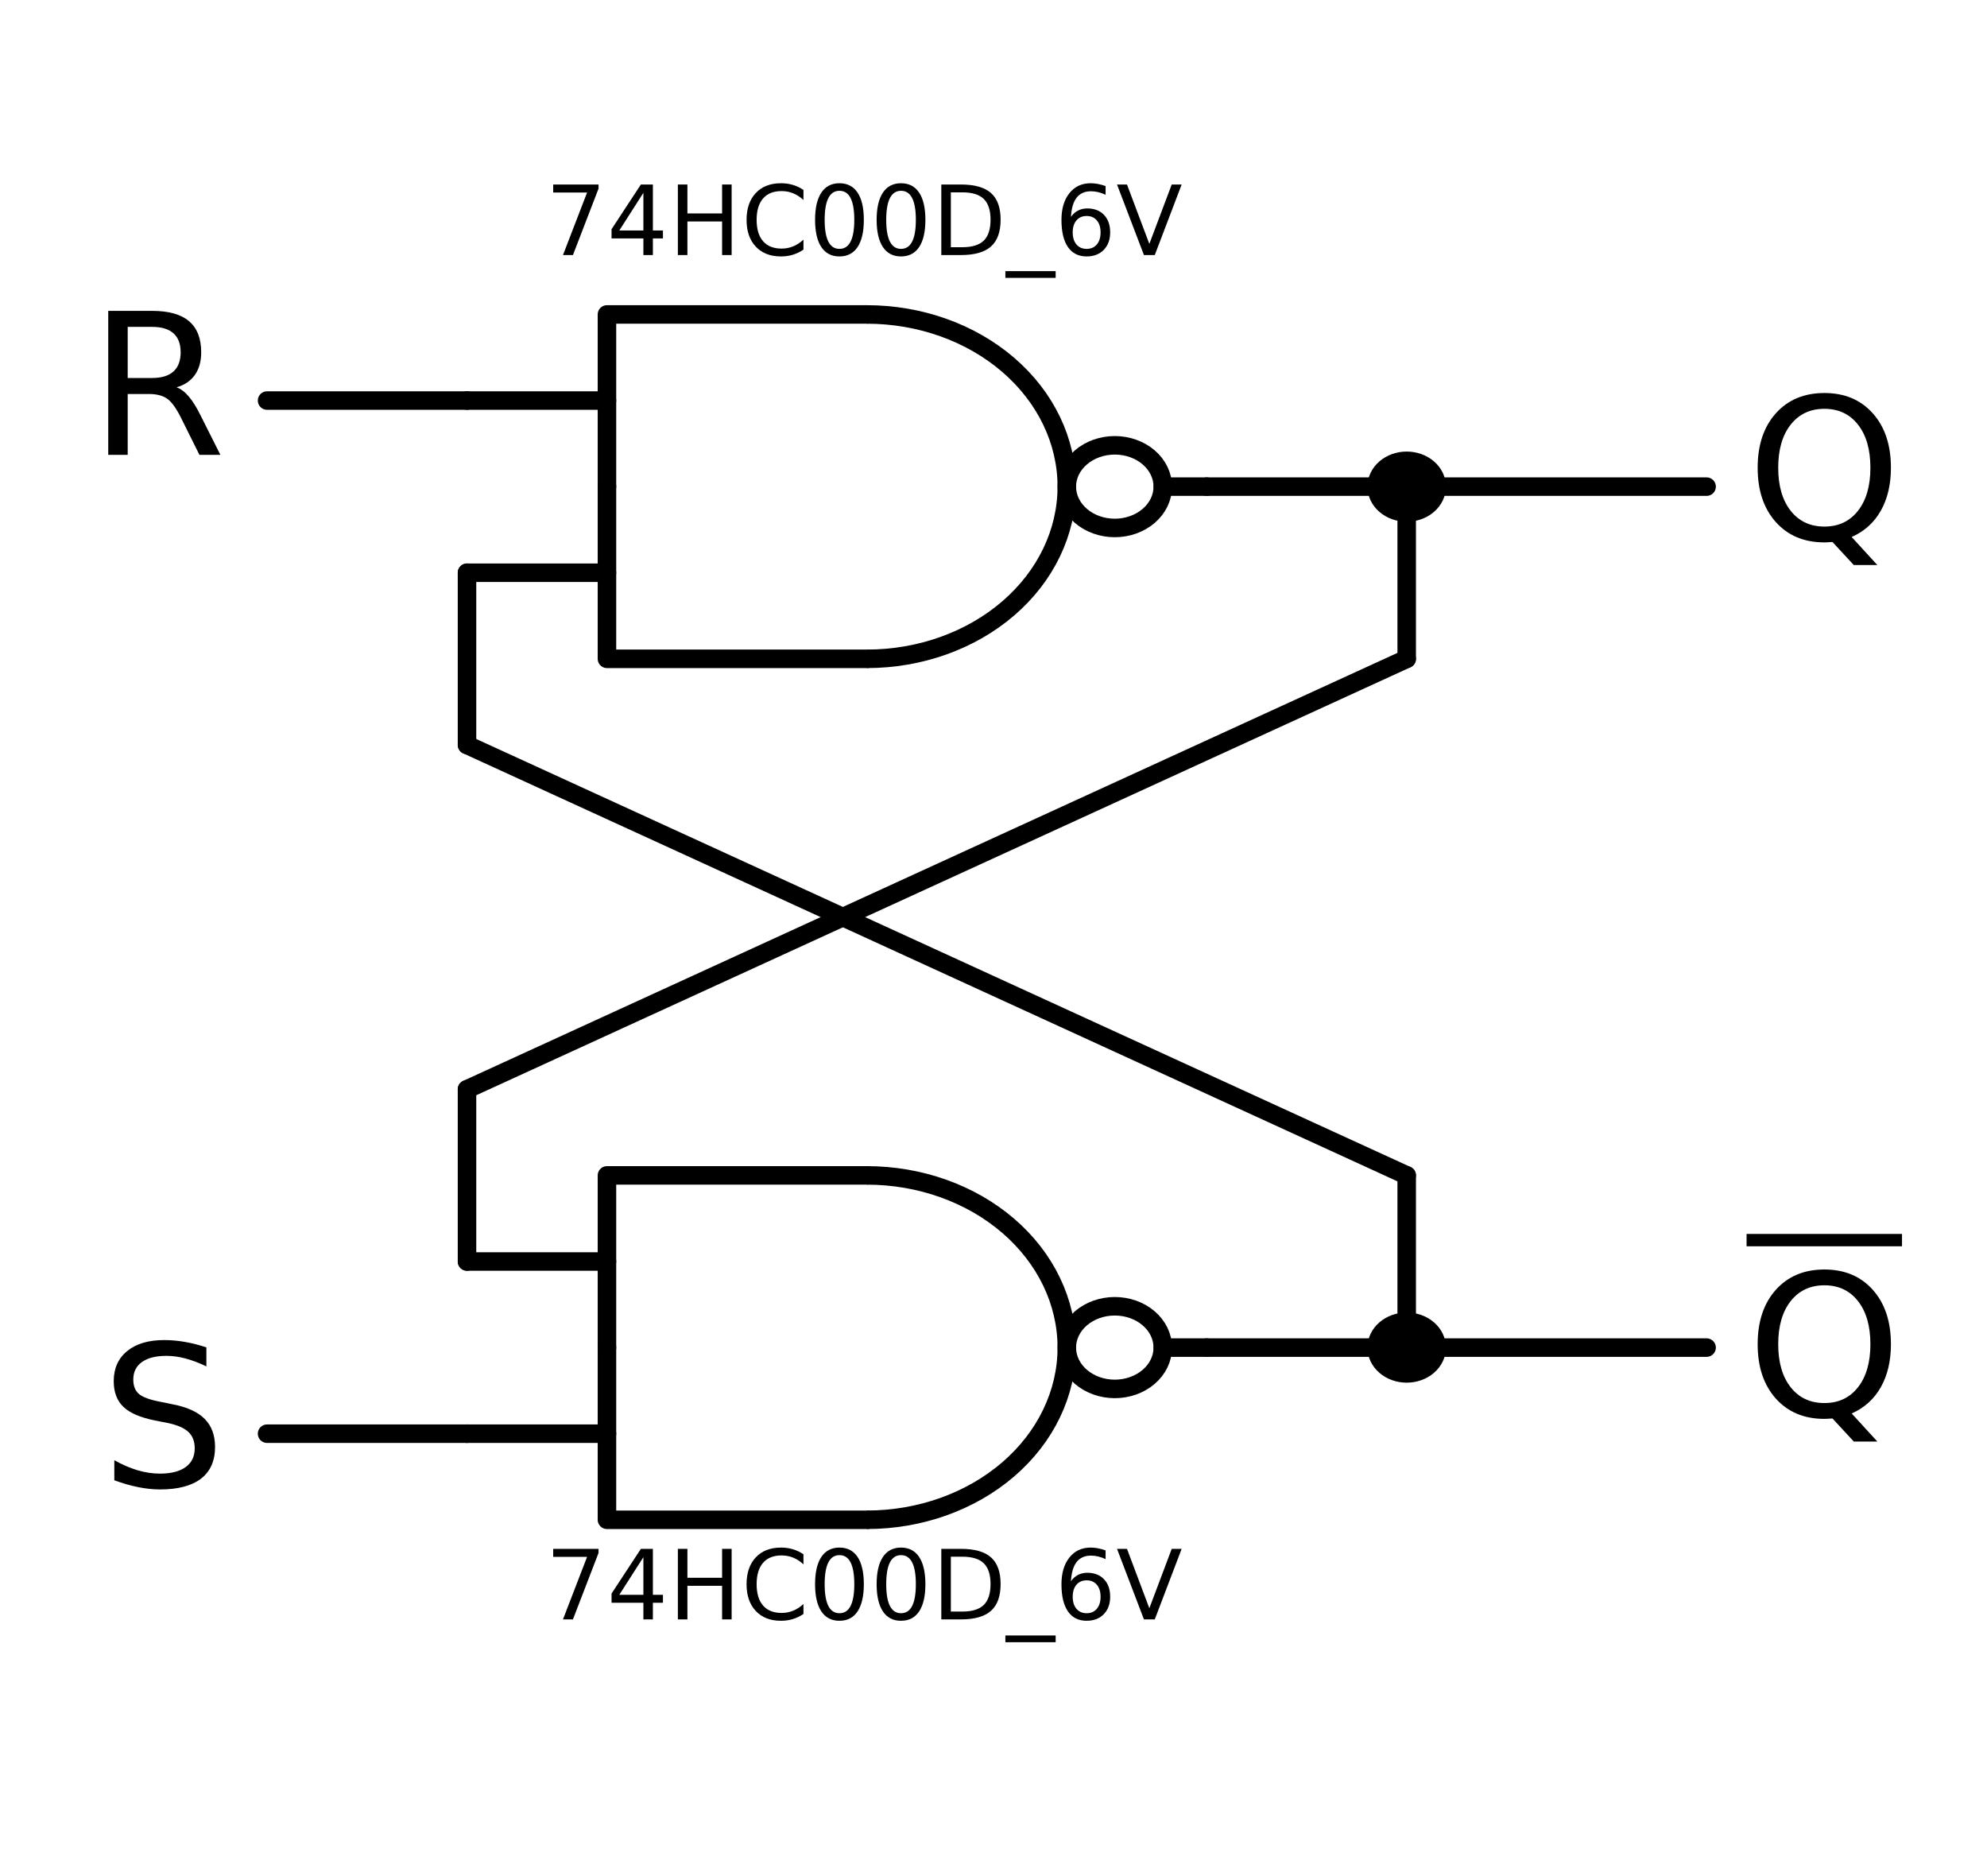 <?xml version="1.0" encoding="utf-8" standalone="no"?>
<!DOCTYPE svg PUBLIC "-//W3C//DTD SVG 1.1//EN"
  "http://www.w3.org/Graphics/SVG/1.1/DTD/svg11.dtd">
<!-- Created with matplotlib (http://matplotlib.org/) -->
<svg height="152pt" version="1.1" viewBox="0 0 161 152" width="161pt" xmlns="http://www.w3.org/2000/svg" xmlns:xlink="http://www.w3.org/1999/xlink">
 <defs>
  <style type="text/css">
*{stroke-linecap:butt;stroke-linejoin:round;}
  </style>
 </defs>
 <g id="figure_1">
  <g id="patch_1">
   <path d="M 0 152.225 
L 161.36 152.225 
L 161.36 0 
L 0 0 
z
" style="fill:none;"/>
  </g>
  <g id="axes_1">
   <g id="patch_2">
    <path clip-path="url(#paca9c04422)" d="M 70.24 53.375 
C 74.535 53.375 78.658 51.904 81.695 49.289 
C 84.732 46.674 86.44 43.123 86.44 39.425 
C 86.44 35.727 84.732 32.176 81.695 29.561 
C 78.658 26.946 74.535 25.475 70.24 25.475 
" style="fill:none;stroke:#000000;stroke-linejoin:miter;stroke-width:1.5;"/>
   </g>
   <g id="patch_3">
    <path clip-path="url(#paca9c04422)" d="M 70.24 123.125 
C 74.535 123.125 78.658 121.654 81.695 119.039 
C 84.732 116.424 86.44 112.873 86.44 109.175 
C 86.44 105.477 84.732 101.926 81.695 99.311 
C 78.658 96.696 74.535 95.225 70.24 95.225 
" style="fill:none;stroke:#000000;stroke-linejoin:miter;stroke-width:1.5;"/>
   </g>
   <g id="line2d_1">
    <path clip-path="url(#paca9c04422)" d="M 94.216 39.425 
L 97.78 39.425 
" style="fill:none;stroke:#000000;stroke-linecap:round;stroke-width:1.5;"/>
   </g>
   <g id="line2d_2">
    <path clip-path="url(#paca9c04422)" d="M 49.18 39.425 
L 49.18 53.375 
L 70.24 53.375 
" style="fill:none;stroke:#000000;stroke-linecap:round;stroke-width:1.5;"/>
   </g>
   <g id="line2d_3">
    <path clip-path="url(#paca9c04422)" d="M 49.18 39.425 
L 49.18 25.475 
L 70.24 25.475 
" style="fill:none;stroke:#000000;stroke-linecap:round;stroke-width:1.5;"/>
   </g>
   <g id="line2d_4">
    <path clip-path="url(#paca9c04422)" d="M 37.84 46.4 
L 49.18 46.4 
" style="fill:none;stroke:#000000;stroke-linecap:round;stroke-width:1.5;"/>
   </g>
   <g id="line2d_5">
    <path clip-path="url(#paca9c04422)" d="M 37.84 32.45 
L 49.18 32.45 
" style="fill:none;stroke:#000000;stroke-linecap:round;stroke-width:1.5;"/>
   </g>
   <g id="line2d_6">
    <path clip-path="url(#paca9c04422)" d="M 97.78 39.425 
L 105.88 39.425 
L 113.98 39.425 
" style="fill:none;stroke:#000000;stroke-linecap:round;stroke-width:1.5;"/>
   </g>
   <g id="line2d_7">
    <path clip-path="url(#paca9c04422)" d="M 113.98 39.425 
" style="fill:none;stroke:#000000;stroke-linecap:round;stroke-width:1.5;"/>
   </g>
   <g id="line2d_8">
    <path clip-path="url(#paca9c04422)" d="M 113.98 39.425 
L 126.13 39.425 
L 138.28 39.425 
" style="fill:none;stroke:#000000;stroke-linecap:round;stroke-width:1.5;"/>
   </g>
   <g id="line2d_9">
    <path clip-path="url(#paca9c04422)" d="M 94.216 109.175 
L 97.78 109.175 
" style="fill:none;stroke:#000000;stroke-linecap:round;stroke-width:1.5;"/>
   </g>
   <g id="line2d_10">
    <path clip-path="url(#paca9c04422)" d="M 49.18 109.175 
L 49.18 123.125 
L 70.24 123.125 
" style="fill:none;stroke:#000000;stroke-linecap:round;stroke-width:1.5;"/>
   </g>
   <g id="line2d_11">
    <path clip-path="url(#paca9c04422)" d="M 49.18 109.175 
L 49.18 95.225 
L 70.24 95.225 
" style="fill:none;stroke:#000000;stroke-linecap:round;stroke-width:1.5;"/>
   </g>
   <g id="line2d_12">
    <path clip-path="url(#paca9c04422)" d="M 37.84 116.15 
L 49.18 116.15 
" style="fill:none;stroke:#000000;stroke-linecap:round;stroke-width:1.5;"/>
   </g>
   <g id="line2d_13">
    <path clip-path="url(#paca9c04422)" d="M 37.84 102.2 
L 49.18 102.2 
" style="fill:none;stroke:#000000;stroke-linecap:round;stroke-width:1.5;"/>
   </g>
   <g id="line2d_14">
    <path clip-path="url(#paca9c04422)" d="M 97.78 109.175 
L 105.88 109.175 
L 113.98 109.175 
" style="fill:none;stroke:#000000;stroke-linecap:round;stroke-width:1.5;"/>
   </g>
   <g id="line2d_15">
    <path clip-path="url(#paca9c04422)" d="M 113.98 109.175 
" style="fill:none;stroke:#000000;stroke-linecap:round;stroke-width:1.5;"/>
   </g>
   <g id="line2d_16">
    <path clip-path="url(#paca9c04422)" d="M 113.98 109.175 
L 126.13 109.175 
L 138.28 109.175 
" style="fill:none;stroke:#000000;stroke-linecap:round;stroke-width:1.5;"/>
   </g>
   <g id="line2d_17">
    <path clip-path="url(#paca9c04422)" d="M 37.84 102.2 
L 37.84 95.225 
L 37.84 88.25 
" style="fill:none;stroke:#000000;stroke-linecap:round;stroke-width:1.5;"/>
   </g>
   <g id="line2d_18">
    <path clip-path="url(#paca9c04422)" d="M 113.98 39.425 
L 113.98 46.4 
L 113.98 53.375 
" style="fill:none;stroke:#000000;stroke-linecap:round;stroke-width:1.5;"/>
   </g>
   <g id="line2d_19">
    <path clip-path="url(#paca9c04422)" d="M 113.98 53.375 
L 75.91 70.812 
L 37.84 88.25 
" style="fill:none;stroke:#000000;stroke-linecap:round;stroke-width:1.5;"/>
   </g>
   <g id="line2d_20">
    <path clip-path="url(#paca9c04422)" d="M 37.84 46.4 
L 37.84 53.375 
L 37.84 60.35 
" style="fill:none;stroke:#000000;stroke-linecap:round;stroke-width:1.5;"/>
   </g>
   <g id="line2d_21">
    <path clip-path="url(#paca9c04422)" d="M 113.98 109.175 
L 113.98 102.2 
L 113.98 95.225 
" style="fill:none;stroke:#000000;stroke-linecap:round;stroke-width:1.5;"/>
   </g>
   <g id="line2d_22">
    <path clip-path="url(#paca9c04422)" d="M 113.98 95.225 
L 75.91 77.787 
L 37.84 60.35 
" style="fill:none;stroke:#000000;stroke-linecap:round;stroke-width:1.5;"/>
   </g>
   <g id="line2d_23">
    <path clip-path="url(#paca9c04422)" d="M 37.84 32.45 
L 29.74 32.45 
L 21.64 32.45 
" style="fill:none;stroke:#000000;stroke-linecap:round;stroke-width:1.5;"/>
   </g>
   <g id="line2d_24">
    <path clip-path="url(#paca9c04422)" d="M 37.84 116.15 
L 29.74 116.15 
L 21.64 116.15 
" style="fill:none;stroke:#000000;stroke-linecap:round;stroke-width:1.5;"/>
   </g>
   <g id="patch_4">
    <path clip-path="url(#paca9c04422)" d="M 90.328 42.773 
C 91.359 42.773 92.348 42.42 93.077 41.792 
C 93.806 41.165 94.216 40.313 94.216 39.425 
C 94.216 38.537 93.806 37.685 93.077 37.058 
C 92.348 36.43 91.359 36.077 90.328 36.077 
C 89.297 36.077 88.308 36.43 87.579 37.058 
C 86.85 37.685 86.44 38.537 86.44 39.425 
C 86.44 40.313 86.85 41.165 87.579 41.792 
C 88.308 42.42 89.297 42.773 90.328 42.773 
z
" style="fill:none;stroke:#000000;stroke-linejoin:miter;stroke-width:1.5;"/>
   </g>
   <g id="patch_5">
    <path clip-path="url(#paca9c04422)" d="M 113.98 41.517 
C 114.624 41.517 115.243 41.297 115.698 40.905 
C 116.154 40.512 116.41 39.98 116.41 39.425 
C 116.41 38.87 116.154 38.338 115.698 37.945 
C 115.243 37.553 114.624 37.333 113.98 37.333 
C 113.336 37.333 112.717 37.553 112.262 37.945 
C 111.806 38.338 111.55 38.87 111.55 39.425 
C 111.55 39.98 111.806 40.512 112.262 40.905 
C 112.717 41.297 113.336 41.517 113.98 41.517 
z
" style="stroke:#000000;stroke-linejoin:miter;stroke-width:1.5;"/>
   </g>
   <g id="patch_6">
    <path clip-path="url(#paca9c04422)" d="M 90.328 112.523 
C 91.359 112.523 92.348 112.17 93.077 111.542 
C 93.806 110.915 94.216 110.063 94.216 109.175 
C 94.216 108.287 93.806 107.435 93.077 106.808 
C 92.348 106.18 91.359 105.827 90.328 105.827 
C 89.297 105.827 88.308 106.18 87.579 106.808 
C 86.85 107.435 86.44 108.287 86.44 109.175 
C 86.44 110.063 86.85 110.915 87.579 111.542 
C 88.308 112.17 89.297 112.523 90.328 112.523 
z
" style="fill:none;stroke:#000000;stroke-linejoin:miter;stroke-width:1.5;"/>
   </g>
   <g id="patch_7">
    <path clip-path="url(#paca9c04422)" d="M 113.98 111.267 
C 114.624 111.267 115.243 111.047 115.698 110.655 
C 116.154 110.262 116.41 109.73 116.41 109.175 
C 116.41 108.62 116.154 108.088 115.698 107.695 
C 115.243 107.303 114.624 107.082 113.98 107.082 
C 113.336 107.082 112.717 107.303 112.262 107.695 
C 111.806 108.088 111.55 108.62 111.55 109.175 
C 111.55 109.73 111.806 110.262 112.262 110.655 
C 112.717 111.047 113.336 111.267 113.98 111.267 
z
" style="stroke:#000000;stroke-linejoin:miter;stroke-width:1.5;"/>
   </g>
   <g id="text_1">
    <!-- $ _{_{74HC00D\_6V}}$ -->
    <defs>
     <path d="M 8.203 72.906 
L 55.078 72.906 
L 55.078 68.703 
L 28.609 0 
L 18.312 0 
L 43.219 64.594 
L 8.203 64.594 
z
" id="DejaVuSans-37"/>
     <path d="M 37.797 64.312 
L 12.891 25.391 
L 37.797 25.391 
z
M 35.203 72.906 
L 47.609 72.906 
L 47.609 25.391 
L 58.016 25.391 
L 58.016 17.188 
L 47.609 17.188 
L 47.609 0 
L 37.797 0 
L 37.797 17.188 
L 4.891 17.188 
L 4.891 26.703 
z
" id="DejaVuSans-34"/>
     <path d="M 9.812 72.906 
L 19.672 72.906 
L 19.672 43.016 
L 55.516 43.016 
L 55.516 72.906 
L 65.375 72.906 
L 65.375 0 
L 55.516 0 
L 55.516 34.719 
L 19.672 34.719 
L 19.672 0 
L 9.812 0 
z
" id="DejaVuSans-48"/>
     <path d="M 64.406 67.281 
L 64.406 56.891 
Q 59.422 61.531 53.781 63.812 
Q 48.141 66.109 41.797 66.109 
Q 29.297 66.109 22.656 58.469 
Q 16.016 50.828 16.016 36.375 
Q 16.016 21.969 22.656 14.328 
Q 29.297 6.688 41.797 6.688 
Q 48.141 6.688 53.781 8.984 
Q 59.422 11.281 64.406 15.922 
L 64.406 5.609 
Q 59.234 2.094 53.438 0.328 
Q 47.656 -1.422 41.219 -1.422 
Q 24.656 -1.422 15.125 8.703 
Q 5.609 18.844 5.609 36.375 
Q 5.609 53.953 15.125 64.078 
Q 24.656 74.219 41.219 74.219 
Q 47.75 74.219 53.531 72.484 
Q 59.328 70.75 64.406 67.281 
" id="DejaVuSans-43"/>
     <path d="M 31.781 66.406 
Q 24.172 66.406 20.328 58.906 
Q 16.5 51.422 16.5 36.375 
Q 16.5 21.391 20.328 13.891 
Q 24.172 6.391 31.781 6.391 
Q 39.453 6.391 43.281 13.891 
Q 47.125 21.391 47.125 36.375 
Q 47.125 51.422 43.281 58.906 
Q 39.453 66.406 31.781 66.406 
M 31.781 74.219 
Q 44.047 74.219 50.516 64.516 
Q 56.984 54.828 56.984 36.375 
Q 56.984 17.969 50.516 8.266 
Q 44.047 -1.422 31.781 -1.422 
Q 19.531 -1.422 13.062 8.266 
Q 6.594 17.969 6.594 36.375 
Q 6.594 54.828 13.062 64.516 
Q 19.531 74.219 31.781 74.219 
" id="DejaVuSans-30"/>
     <path d="M 19.672 64.797 
L 19.672 8.109 
L 31.594 8.109 
Q 46.688 8.109 53.688 14.938 
Q 60.688 21.781 60.688 36.531 
Q 60.688 51.172 53.688 57.984 
Q 46.688 64.797 31.594 64.797 
z
M 9.812 72.906 
L 30.078 72.906 
Q 51.266 72.906 61.172 64.094 
Q 71.094 55.281 71.094 36.531 
Q 71.094 17.672 61.125 8.828 
Q 51.172 0 30.078 0 
L 9.812 0 
z
" id="DejaVuSans-44"/>
     <path d="M 50.984 -16.609 
L 50.984 -23.578 
L -0.984 -23.578 
L -0.984 -16.609 
z
" id="DejaVuSans-5f"/>
     <path d="M 33.016 40.375 
Q 26.375 40.375 22.484 35.828 
Q 18.609 31.297 18.609 23.391 
Q 18.609 15.531 22.484 10.953 
Q 26.375 6.391 33.016 6.391 
Q 39.656 6.391 43.531 10.953 
Q 47.406 15.531 47.406 23.391 
Q 47.406 31.297 43.531 35.828 
Q 39.656 40.375 33.016 40.375 
M 52.594 71.297 
L 52.594 62.312 
Q 48.875 64.062 45.094 64.984 
Q 41.312 65.922 37.594 65.922 
Q 27.828 65.922 22.672 59.328 
Q 17.531 52.734 16.797 39.406 
Q 19.672 43.656 24.016 45.922 
Q 28.375 48.188 33.594 48.188 
Q 44.578 48.188 50.953 41.516 
Q 57.328 34.859 57.328 23.391 
Q 57.328 12.156 50.688 5.359 
Q 44.047 -1.422 33.016 -1.422 
Q 20.359 -1.422 13.672 8.266 
Q 6.984 17.969 6.984 36.375 
Q 6.984 53.656 15.188 63.938 
Q 23.391 74.219 37.203 74.219 
Q 40.922 74.219 44.703 73.484 
Q 48.484 72.75 52.594 71.297 
" id="DejaVuSans-36"/>
     <path d="M 28.609 0 
L 0.781 72.906 
L 11.078 72.906 
L 34.188 11.531 
L 57.328 72.906 
L 67.578 72.906 
L 39.797 0 
z
" id="DejaVuSans-56"/>
    </defs>
    <g transform="translate(43.92 16.285)scale(0.16 -0.16)">
     <use transform="translate(1.627 -27.367)scale(0.49)" xlink:href="#DejaVuSans-37"/>
     <use transform="translate(32.802 -27.367)scale(0.49)" xlink:href="#DejaVuSans-34"/>
     <use transform="translate(63.978 -27.367)scale(0.49)" xlink:href="#DejaVuSans-48"/>
     <use transform="translate(100.823 -27.367)scale(0.49)" xlink:href="#DejaVuSans-43"/>
     <use transform="translate(135.037 -27.367)scale(0.49)" xlink:href="#DejaVuSans-30"/>
     <use transform="translate(166.212 -27.367)scale(0.49)" xlink:href="#DejaVuSans-30"/>
     <use transform="translate(197.388 -27.367)scale(0.49)" xlink:href="#DejaVuSans-44"/>
     <use transform="translate(235.119 -27.367)scale(0.49)" xlink:href="#DejaVuSans-5f"/>
     <use transform="translate(259.619 -27.367)scale(0.49)" xlink:href="#DejaVuSans-36"/>
     <use transform="translate(290.794 -27.367)scale(0.49)" xlink:href="#DejaVuSans-56"/>
    </g>
   </g>
   <g id="text_2">
    <!-- $Q$ -->
    <defs>
     <path d="M 39.406 66.219 
Q 28.656 66.219 22.328 58.203 
Q 16.016 50.203 16.016 36.375 
Q 16.016 22.609 22.328 14.594 
Q 28.656 6.594 39.406 6.594 
Q 50.141 6.594 56.422 14.594 
Q 62.703 22.609 62.703 36.375 
Q 62.703 50.203 56.422 58.203 
Q 50.141 66.219 39.406 66.219 
M 53.219 1.312 
L 66.219 -12.891 
L 54.297 -12.891 
L 43.5 -1.219 
Q 41.891 -1.312 41.031 -1.359 
Q 40.188 -1.422 39.406 -1.422 
Q 24.031 -1.422 14.812 8.859 
Q 5.609 19.141 5.609 36.375 
Q 5.609 53.656 14.812 63.938 
Q 24.031 74.219 39.406 74.219 
Q 54.734 74.219 63.906 63.938 
Q 73.094 53.656 73.094 36.375 
Q 73.094 23.688 67.984 14.641 
Q 62.891 5.609 53.219 1.312 
" id="DejaVuSans-51"/>
    </defs>
    <g transform="translate(141.52 43.84)scale(0.16 -0.16)">
     <use transform="translate(0 0.781)" xlink:href="#DejaVuSans-51"/>
    </g>
   </g>
   <g id="text_3">
    <!-- $ ^{^{74HC00D\_6V}}$ -->
    <g transform="translate(43.92 141.697)scale(0.16 -0.16)">
     <use transform="translate(1.627 65.633)scale(0.49)" xlink:href="#DejaVuSans-37"/>
     <use transform="translate(32.802 65.633)scale(0.49)" xlink:href="#DejaVuSans-34"/>
     <use transform="translate(63.978 65.633)scale(0.49)" xlink:href="#DejaVuSans-48"/>
     <use transform="translate(100.823 65.633)scale(0.49)" xlink:href="#DejaVuSans-43"/>
     <use transform="translate(135.037 65.633)scale(0.49)" xlink:href="#DejaVuSans-30"/>
     <use transform="translate(166.212 65.633)scale(0.49)" xlink:href="#DejaVuSans-30"/>
     <use transform="translate(197.388 65.633)scale(0.49)" xlink:href="#DejaVuSans-44"/>
     <use transform="translate(235.119 65.633)scale(0.49)" xlink:href="#DejaVuSans-5f"/>
     <use transform="translate(259.619 65.633)scale(0.49)" xlink:href="#DejaVuSans-36"/>
     <use transform="translate(290.794 65.633)scale(0.49)" xlink:href="#DejaVuSans-56"/>
    </g>
   </g>
   <g id="text_4">
    <!-- $\overline{Q}$ -->
    <g transform="translate(141.52 114.808)scale(0.16 -0.16)">
     <use transform="translate(0 0.531)" xlink:href="#DejaVuSans-51"/>
     <path d="M 0 86.5 
L 0 92.75 
L 78.711 92.75 
L 78.711 86.5 
L 0 86.5 
z
"/>
    </g>
   </g>
   <g id="text_5">
    <!-- $R$ -->
    <defs>
     <path d="M 44.391 34.188 
Q 47.562 33.109 50.562 29.594 
Q 53.562 26.078 56.594 19.922 
L 66.609 0 
L 56 0 
L 46.688 18.703 
Q 43.062 26.031 39.672 28.422 
Q 36.281 30.812 30.422 30.812 
L 19.672 30.812 
L 19.672 0 
L 9.812 0 
L 9.812 72.906 
L 32.078 72.906 
Q 44.578 72.906 50.734 67.672 
Q 56.891 62.453 56.891 51.906 
Q 56.891 45.016 53.688 40.469 
Q 50.484 35.938 44.391 34.188 
M 19.672 64.797 
L 19.672 38.922 
L 32.078 38.922 
Q 39.203 38.922 42.844 42.219 
Q 46.484 45.516 46.484 51.906 
Q 46.484 58.297 42.844 61.547 
Q 39.203 64.797 32.078 64.797 
z
" id="DejaVuSans-52"/>
    </defs>
    <g transform="translate(7.2 36.865)scale(0.16 -0.16)">
     <use transform="translate(0 0.094)" xlink:href="#DejaVuSans-52"/>
    </g>
   </g>
   <g id="text_6">
    <!-- $S$ -->
    <defs>
     <path d="M 53.516 70.516 
L 53.516 60.891 
Q 47.906 63.578 42.922 64.891 
Q 37.938 66.219 33.297 66.219 
Q 25.25 66.219 20.875 63.094 
Q 16.5 59.969 16.5 54.203 
Q 16.5 49.359 19.406 46.891 
Q 22.312 44.438 30.422 42.922 
L 36.375 41.703 
Q 47.406 39.594 52.656 34.297 
Q 57.906 29 57.906 20.125 
Q 57.906 9.516 50.797 4.047 
Q 43.703 -1.422 29.984 -1.422 
Q 24.812 -1.422 18.969 -0.25 
Q 13.141 0.922 6.891 3.219 
L 6.891 13.375 
Q 12.891 10.016 18.656 8.297 
Q 24.422 6.594 29.984 6.594 
Q 38.422 6.594 43.016 9.906 
Q 47.609 13.234 47.609 19.391 
Q 47.609 24.75 44.312 27.781 
Q 41.016 30.812 33.5 32.328 
L 27.484 33.5 
Q 16.453 35.688 11.516 40.375 
Q 6.594 45.062 6.594 53.422 
Q 6.594 63.094 13.406 68.656 
Q 20.219 74.219 32.172 74.219 
Q 37.312 74.219 42.625 73.281 
Q 47.953 72.359 53.516 70.516 
" id="DejaVuSans-53"/>
    </defs>
    <g transform="translate(8.16 120.565)scale(0.16 -0.16)">
     <use transform="translate(0 0.781)" xlink:href="#DejaVuSans-53"/>
    </g>
   </g>
  </g>
 </g>
 <defs>
  <clipPath id="paca9c04422">
   <rect height="112.995" width="134.784" x="12.568" y="17.802"/>
  </clipPath>
 </defs>
</svg>
